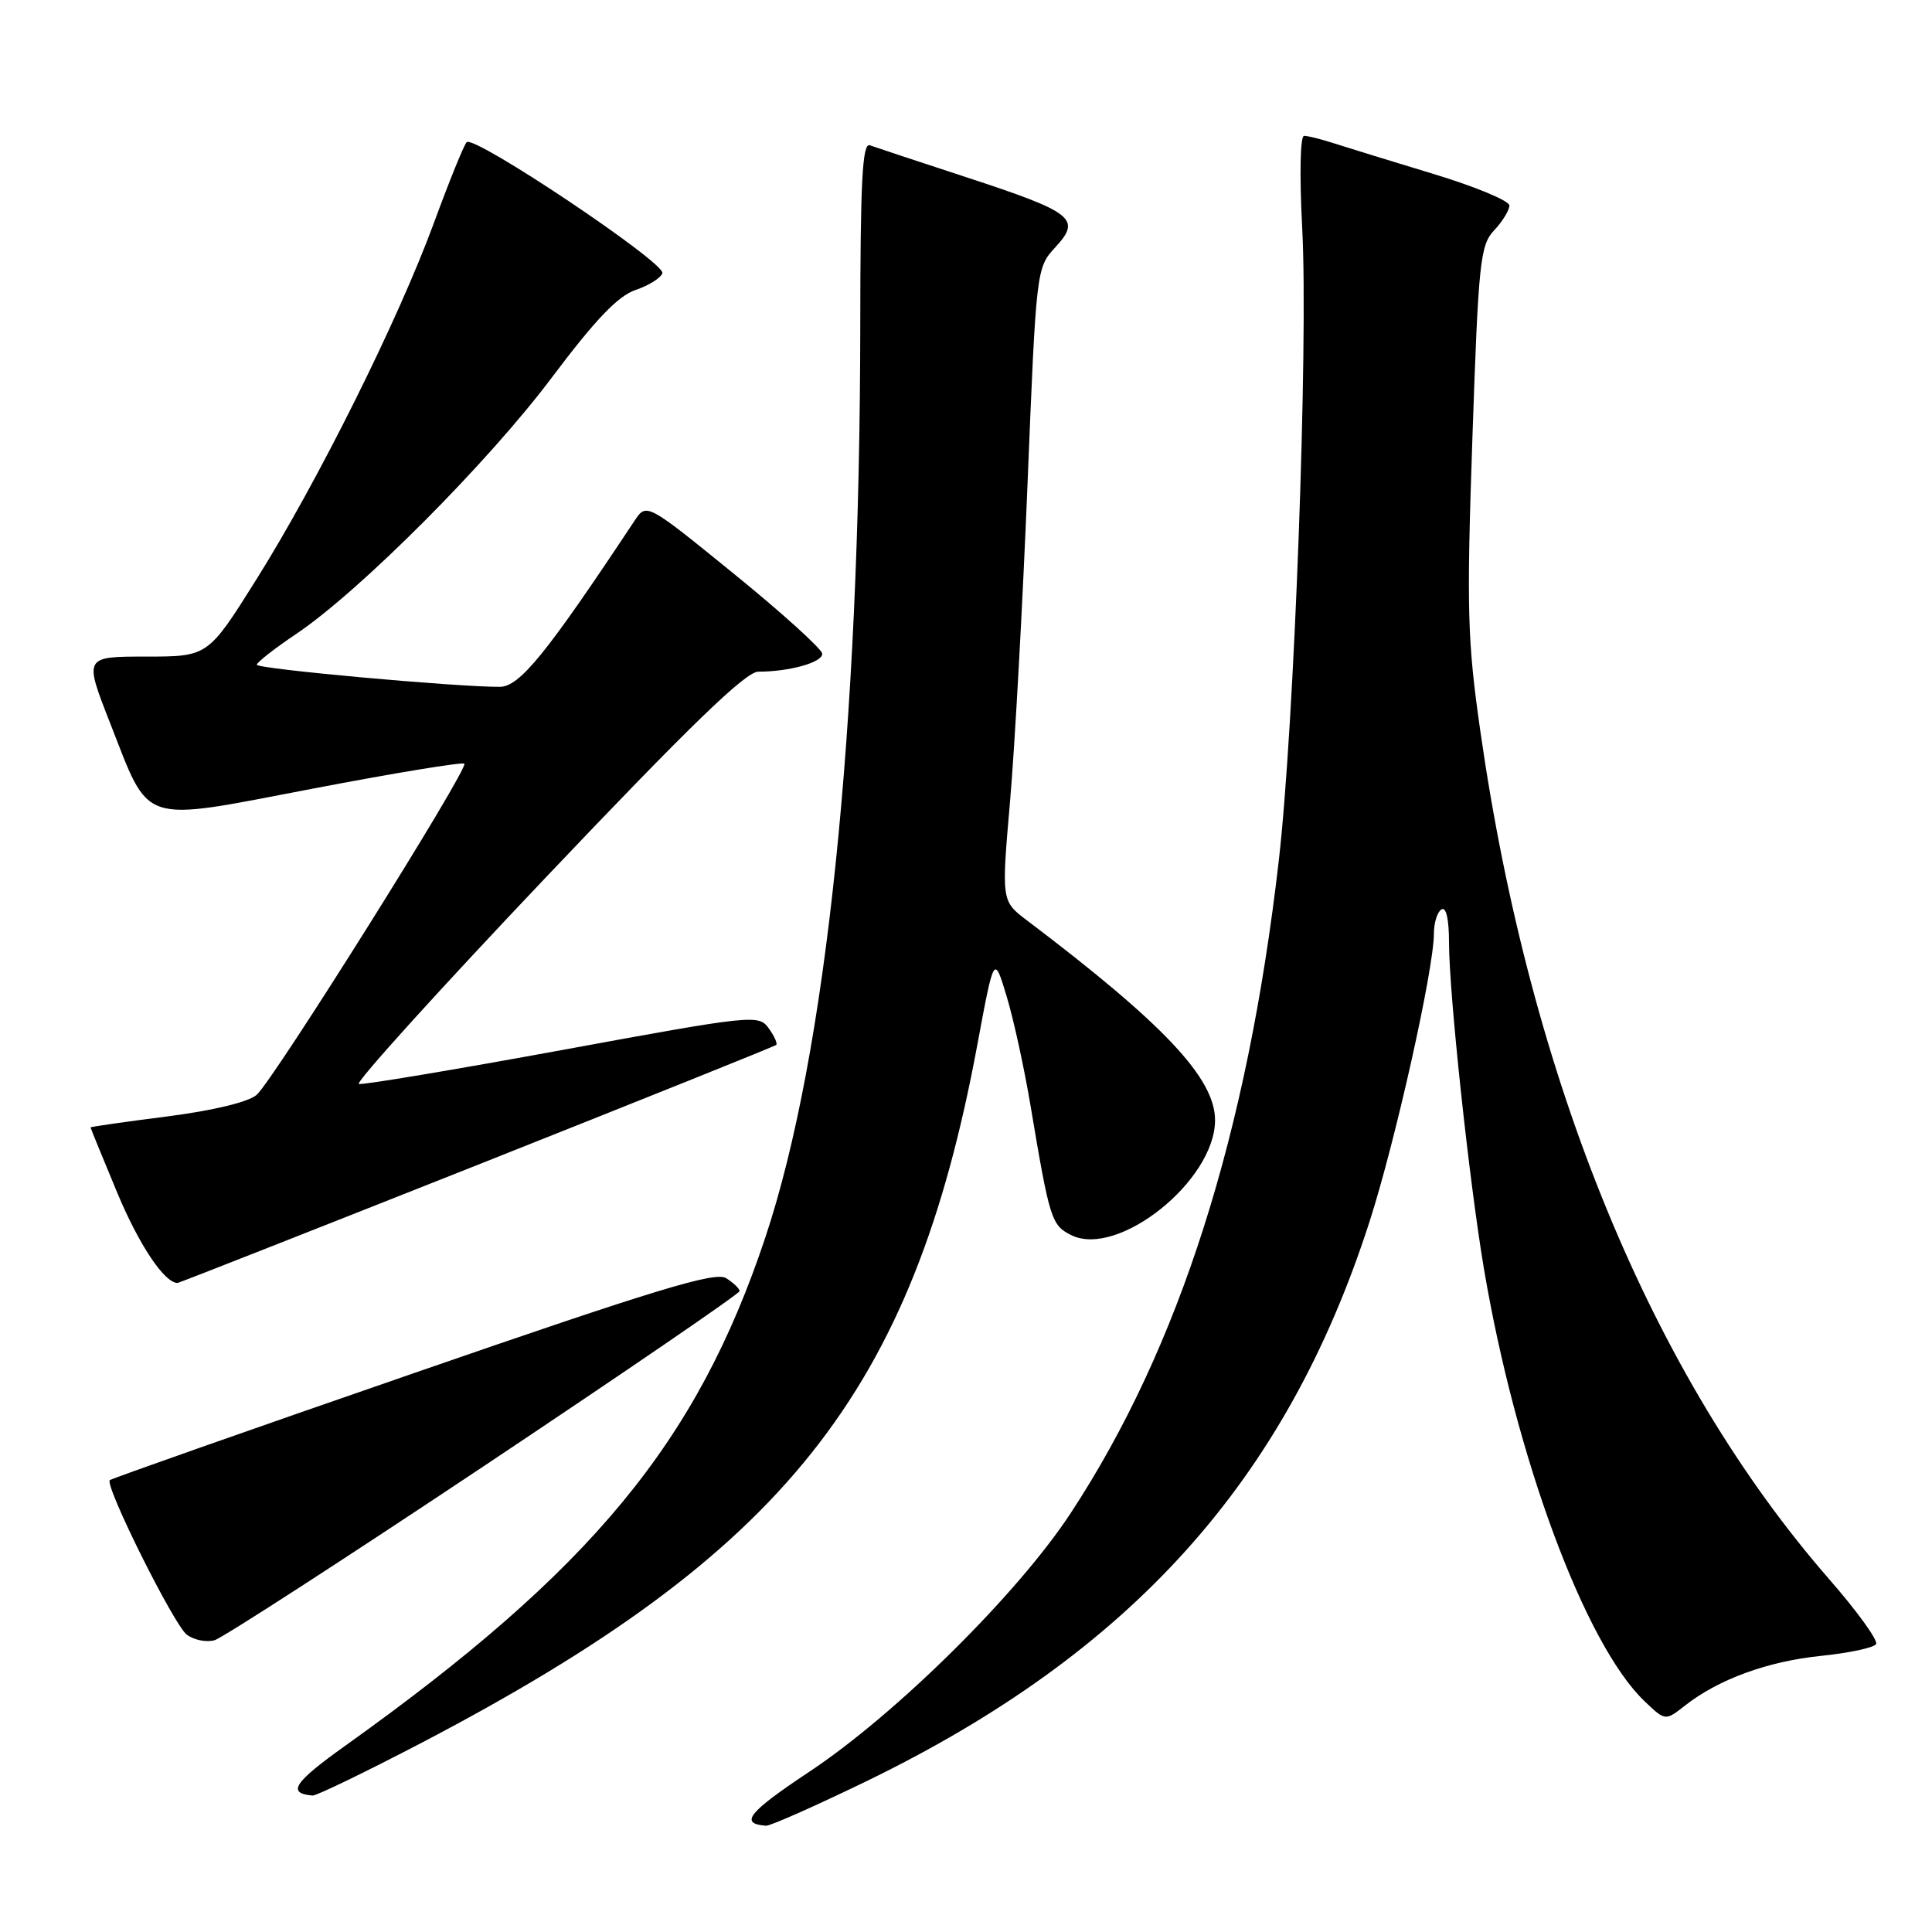 <?xml version="1.0" encoding="UTF-8" standalone="no"?>
<!DOCTYPE svg PUBLIC "-//W3C//DTD SVG 1.1//EN" "http://www.w3.org/Graphics/SVG/1.1/DTD/svg11.dtd" >
<svg xmlns="http://www.w3.org/2000/svg" xmlns:xlink="http://www.w3.org/1999/xlink" version="1.1" viewBox="0 0 256 256">
 <g >
 <path fill="currentColor"
d=" M 114.77 236.04 C 149.88 219.00 170.37 196.25 181.43 162.00 C 184.87 151.37 190.00 128.42 190.00 123.69 C 190.00 122.28 190.45 120.84 191.00 120.50 C 191.62 120.12 192.00 121.79 192.00 124.83 C 192.00 131.55 194.65 156.34 196.61 168.00 C 200.83 193.06 210.01 217.85 217.88 225.39 C 220.66 228.05 220.66 228.05 223.28 225.99 C 227.70 222.52 234.23 220.13 241.31 219.41 C 245.02 219.03 248.30 218.33 248.59 217.85 C 248.89 217.38 246.10 213.52 242.40 209.28 C 218.91 182.34 202.79 143.21 196.17 97.00 C 194.43 84.90 194.32 80.85 195.10 58.08 C 195.90 34.65 196.13 32.49 197.99 30.51 C 199.09 29.34 200.00 27.86 200.00 27.23 C 200.00 26.60 195.39 24.69 189.75 22.99 C 184.11 21.28 178.20 19.46 176.60 18.94 C 175.01 18.43 173.30 18.00 172.80 18.00 C 172.28 18.00 172.18 23.19 172.55 30.25 C 173.37 45.70 171.50 96.18 169.45 114.00 C 165.28 150.31 156.27 178.57 141.87 200.50 C 134.88 211.16 118.77 227.10 107.29 234.73 C 99.12 240.16 97.93 241.65 101.50 241.92 C 102.05 241.96 108.02 239.31 114.77 236.04 Z  M 55.92 230.90 C 104.04 205.73 120.93 184.52 129.49 138.50 C 131.72 126.50 131.72 126.50 133.38 132.00 C 134.30 135.03 135.72 141.55 136.55 146.50 C 139.08 161.59 139.32 162.36 141.94 163.66 C 148.13 166.73 161.00 156.45 161.00 148.43 C 161.00 142.88 154.23 135.69 136.07 121.95 C 132.69 119.39 132.69 119.39 133.84 106.14 C 134.47 98.85 135.51 79.97 136.15 64.19 C 137.31 35.58 137.32 35.49 139.86 32.74 C 143.32 28.98 142.24 28.14 128.00 23.47 C 121.67 21.40 115.94 19.50 115.25 19.25 C 114.27 18.89 114.00 24.08 113.99 43.14 C 113.95 96.79 109.48 139.78 101.40 164.00 C 92.35 191.14 78.42 207.99 45.76 231.31 C 38.91 236.20 37.98 237.62 41.42 237.92 C 41.92 237.96 48.44 234.80 55.92 230.90 Z  M 64.20 194.21 C 82.79 181.81 98.00 171.41 98.00 171.08 C 98.00 170.75 97.19 169.98 96.21 169.36 C 94.76 168.46 86.87 170.86 54.66 182.01 C 32.79 189.57 14.74 195.93 14.55 196.13 C 13.85 196.86 23.04 215.31 24.75 216.60 C 25.71 217.32 27.38 217.65 28.45 217.33 C 29.52 217.01 45.61 206.60 64.20 194.21 Z  M 63.17 154.40 C 84.80 145.81 102.66 138.64 102.85 138.46 C 103.05 138.28 102.60 137.28 101.85 136.24 C 100.54 134.41 99.73 134.49 74.50 139.13 C 60.20 141.75 48.07 143.78 47.55 143.63 C 47.03 143.49 58.21 131.13 72.40 116.18 C 91.43 96.14 98.80 89.00 100.48 89.00 C 104.61 89.00 109.00 87.77 108.95 86.62 C 108.92 86.01 103.67 81.25 97.28 76.06 C 85.67 66.62 85.67 66.62 84.08 69.00 C 72.37 86.67 68.85 91.00 66.22 91.01 C 60.41 91.03 34.00 88.63 34.03 88.08 C 34.04 87.76 36.39 85.92 39.25 84.00 C 47.70 78.31 64.68 61.28 73.14 50.00 C 78.88 42.36 81.89 39.21 84.20 38.43 C 85.95 37.84 87.55 36.84 87.77 36.20 C 88.22 34.85 62.83 17.85 61.84 18.84 C 61.47 19.20 59.53 24.00 57.51 29.50 C 52.78 42.38 42.16 63.71 33.99 76.75 C 27.56 87.00 27.56 87.00 19.35 87.00 C 11.14 87.00 11.14 87.00 14.55 95.71 C 19.97 109.49 18.25 108.93 41.44 104.50 C 52.24 102.43 61.28 100.95 61.53 101.19 C 62.15 101.81 36.24 143.12 34.01 145.07 C 32.91 146.03 28.26 147.15 22.11 147.94 C 16.55 148.65 12.00 149.30 12.00 149.39 C 12.00 149.49 13.59 153.37 15.53 158.03 C 18.42 164.96 21.79 170.00 23.53 170.00 C 23.70 170.00 41.53 162.98 63.17 154.40 Z "/>
</g>
</svg>